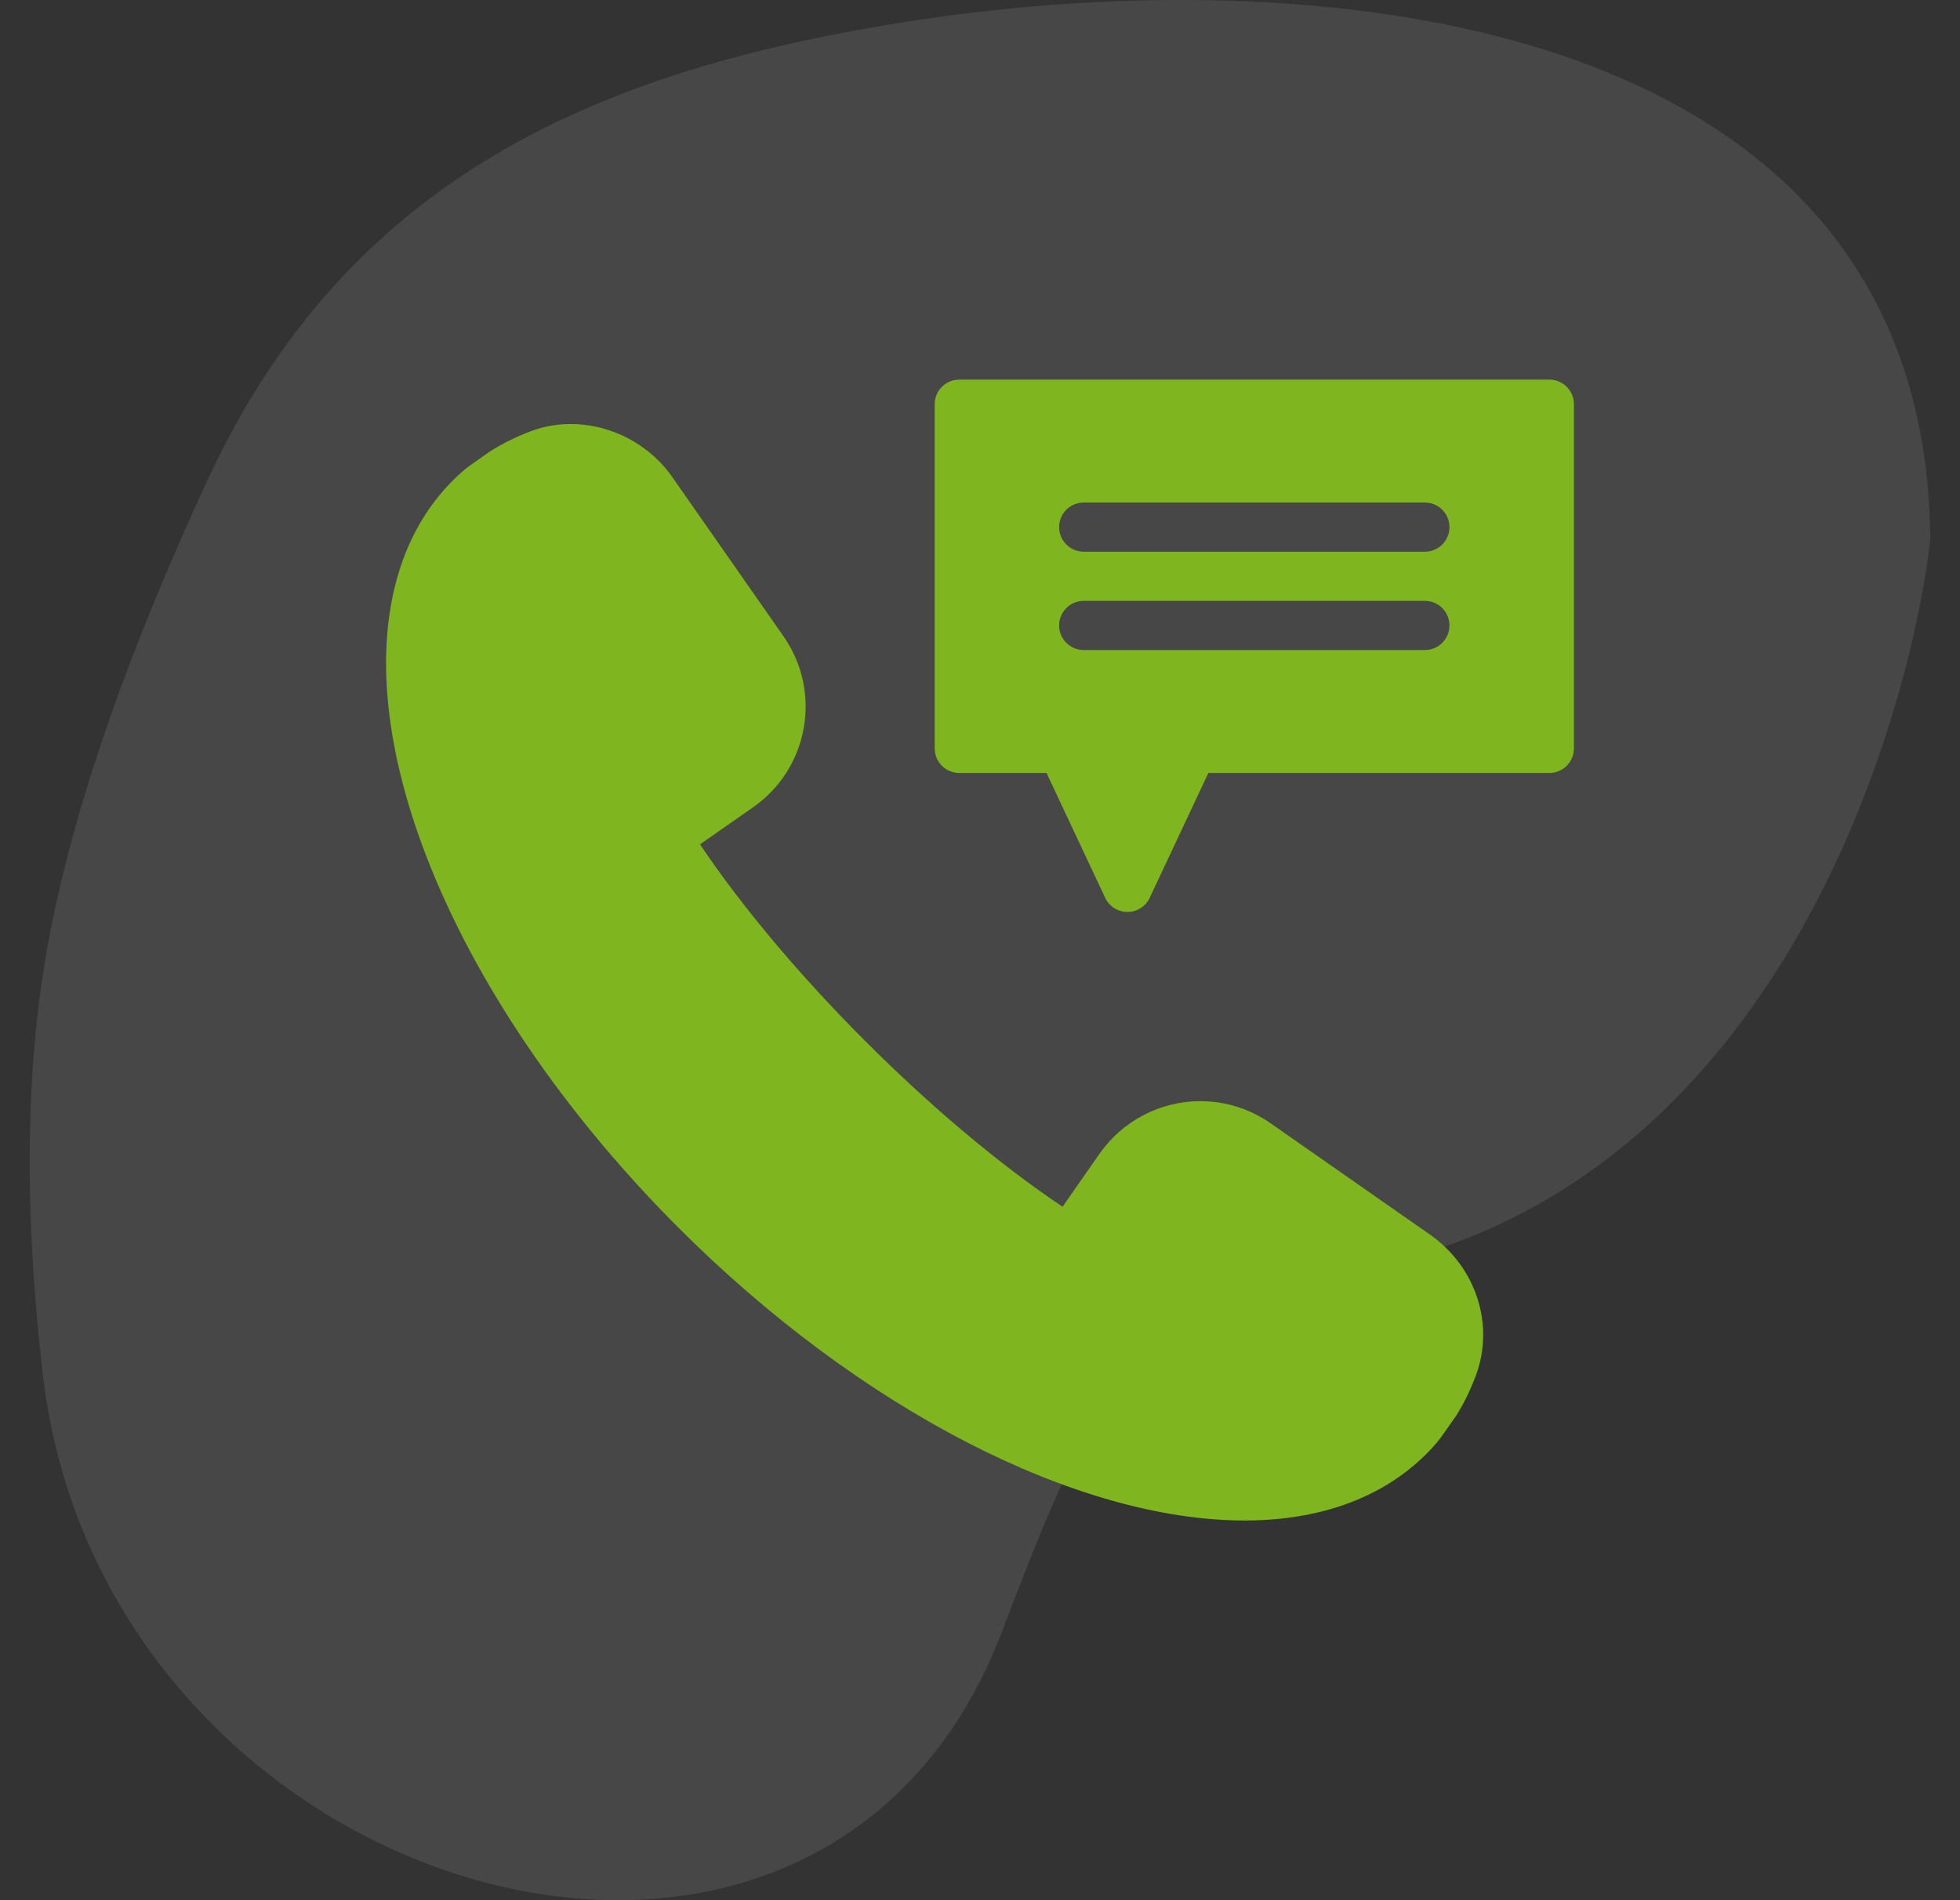 <svg width="33" height="32" viewBox="0 0 33 32" fill="none" xmlns="http://www.w3.org/2000/svg">
<rect x="0" y="0" width="33" height="32" fill="#333333" stroke="none"/>
<g clip-path="url(#clip0_379_9929)">
<path opacity="0.1" d="M0.723 23.162C0.441 20.752 0.402 18.387 0.748 16.248C1.174 13.617 2.285 10.691 3.499 8.074C5.872 2.958 10.119 1.169 15.291 0.362C22.501 -0.763 32.437 0.362 32.5 9.087C32.138 12.207 29.752 20.881 21.695 21.543C19.031 21.762 18.035 24.438 16.861 27.501C13.773 35.56 1.756 31.983 0.723 23.162Z" fill="white"/>
<path d="M24.076 20.791L21.395 18.918C21.044 18.673 20.634 18.544 20.209 18.544C19.533 18.544 18.899 18.876 18.512 19.43L17.89 20.322C16.846 19.623 15.681 18.646 14.572 17.536C13.463 16.427 12.485 15.262 11.786 14.219L12.677 13.597C13.132 13.28 13.435 12.806 13.532 12.261C13.628 11.718 13.507 11.168 13.19 10.713L11.317 8.031C10.789 7.277 9.791 6.946 8.951 7.257C8.706 7.348 8.478 7.459 8.254 7.599L7.883 7.86C7.791 7.932 7.705 8.011 7.623 8.093C7.171 8.545 6.85 9.117 6.67 9.793C5.897 12.687 7.81 17.062 11.428 20.68C14.467 23.718 18.117 25.606 20.955 25.606C21.44 25.606 21.899 25.55 22.316 25.438C22.991 25.258 23.563 24.937 24.015 24.485C24.098 24.403 24.176 24.317 24.26 24.208L24.521 23.835C24.65 23.63 24.761 23.401 24.851 23.157C25.167 22.304 24.849 21.331 24.076 20.791Z" fill="#7FB51F"/>
<path d="M26.086 6.393H16.151C15.922 6.393 15.737 6.578 15.737 6.807V12.603C15.737 12.831 15.922 13.017 16.151 13.017H17.62L18.608 15.12C18.676 15.265 18.822 15.358 18.983 15.358C19.143 15.358 19.289 15.265 19.357 15.12L20.345 13.017H26.086C26.315 13.017 26.5 12.831 26.5 12.603V6.807C26.5 6.578 26.315 6.393 26.086 6.393ZM23.99 10.947H18.246C18.018 10.947 17.832 10.761 17.832 10.533C17.832 10.304 18.018 10.119 18.246 10.119H23.99C24.219 10.119 24.404 10.304 24.404 10.533C24.404 10.761 24.219 10.947 23.99 10.947ZM23.99 9.291H18.246C18.018 9.291 17.832 9.105 17.832 8.877C17.832 8.648 18.018 8.463 18.246 8.463H23.99C24.219 8.463 24.404 8.648 24.404 8.877C24.404 9.105 24.219 9.291 23.99 9.291Z" fill="#7FB51F"/>
</g>
<defs>
<clipPath id="clip0_379_9929">
<rect width="32" height="32" fill="white" transform="translate(0.5)"/>
</clipPath>
</defs>
</svg>
